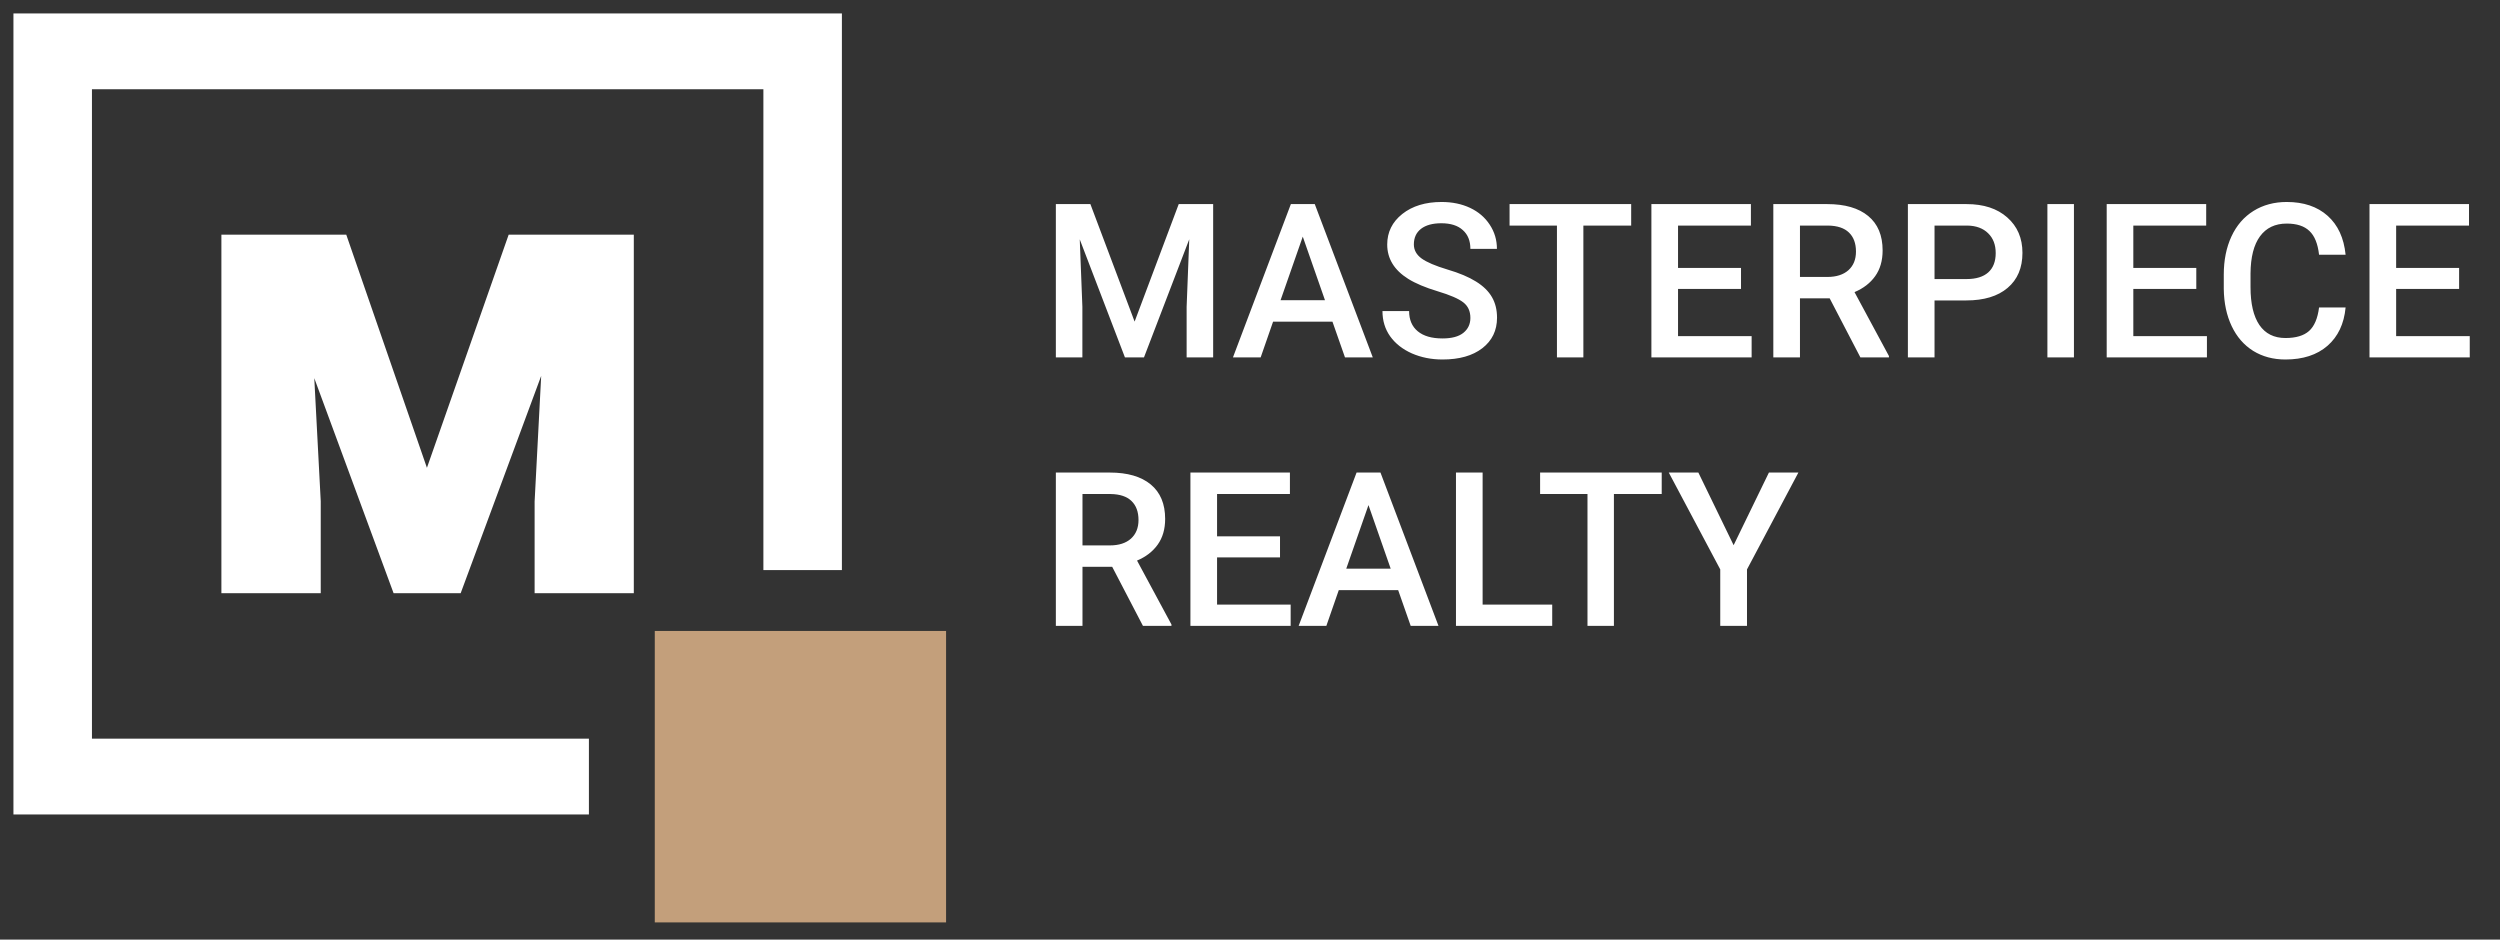 <svg width="149" height="56" viewBox="0 0 149 56" fill="none" xmlns="http://www.w3.org/2000/svg">
<rect x="0" y="0" width="149" height="56" fill="#333333" stroke="none"/>
<g clip-path="url(#clip0)">
<path d="M0.801 0.801V48.542H35.099V44.024H5.48V5.319H45.498V33.977H50.177V0.801H0.801Z" fill="white"/>
<path d="M56.386 37.605H39.025V54.975H56.386V37.605Z" fill="#C39F7B"/>
<path d="M30.316 13.988L25.445 27.881L20.638 13.988H13.195V35.355H19.116V29.875L18.731 22.537L23.458 35.355H27.456L32.255 22.401L31.863 29.892V35.355H37.775V13.988H30.316Z" fill="white"/>
<path d="M64.987 12.164L67.623 19.167L70.252 12.164H72.304V21.301H70.723V18.288L70.88 14.26L68.181 21.301H67.046L64.353 14.266L64.51 18.288V21.301H62.929V12.164H64.987ZM79.415 19.173H75.875L75.135 21.301H73.484L76.936 12.164H78.36L81.818 21.301H80.161L79.415 19.173ZM76.321 17.893H78.969L77.645 14.103L76.321 17.893ZM87.635 18.948C87.635 18.546 87.493 18.236 87.209 18.019C86.928 17.801 86.42 17.581 85.684 17.36C84.948 17.138 84.362 16.891 83.927 16.619C83.094 16.096 82.678 15.414 82.678 14.573C82.678 13.837 82.977 13.23 83.575 12.754C84.178 12.277 84.958 12.038 85.916 12.038C86.552 12.038 87.119 12.155 87.617 12.389C88.115 12.624 88.506 12.959 88.79 13.394C89.075 13.825 89.217 14.304 89.217 14.831H87.635C87.635 14.354 87.485 13.981 87.184 13.714C86.887 13.442 86.46 13.306 85.903 13.306C85.385 13.306 84.981 13.417 84.692 13.638C84.408 13.86 84.266 14.17 84.266 14.567C84.266 14.902 84.42 15.182 84.73 15.408C85.04 15.63 85.55 15.847 86.261 16.061C86.972 16.27 87.543 16.511 87.974 16.782C88.405 17.05 88.721 17.36 88.922 17.711C89.123 18.058 89.223 18.466 89.223 18.935C89.223 19.696 88.93 20.303 88.345 20.755C87.763 21.203 86.972 21.426 85.972 21.426C85.311 21.426 84.703 21.305 84.146 21.062C83.594 20.816 83.163 20.477 82.854 20.046C82.548 19.615 82.395 19.113 82.395 18.54H83.983C83.983 19.058 84.155 19.46 84.498 19.744C84.841 20.029 85.332 20.171 85.972 20.171C86.525 20.171 86.939 20.06 87.215 19.839C87.495 19.613 87.635 19.316 87.635 18.948ZM97.218 13.444H94.369V21.301H92.794V13.444H89.97V12.164H97.218V13.444ZM103.764 17.222H100.011V20.033H104.397V21.301H98.423V12.164H104.354V13.444H100.011V15.967H103.764V17.222ZM109.048 17.78H107.278V21.301H105.69V12.164H108.903C109.958 12.164 110.771 12.4 111.344 12.873C111.918 13.345 112.204 14.03 112.204 14.925C112.204 15.536 112.056 16.048 111.759 16.462C111.466 16.872 111.056 17.188 110.529 17.41L112.581 21.219V21.301H110.88L109.048 17.78ZM107.278 16.506H108.91C109.445 16.506 109.863 16.372 110.165 16.105C110.466 15.833 110.616 15.463 110.616 14.994C110.616 14.504 110.476 14.126 110.196 13.858C109.92 13.59 109.506 13.452 108.953 13.444H107.278V16.506ZM115.298 17.906V21.301H113.71V12.164H117.206C118.227 12.164 119.036 12.429 119.634 12.961C120.237 13.492 120.538 14.195 120.538 15.069C120.538 15.964 120.243 16.661 119.653 17.159C119.068 17.657 118.245 17.906 117.187 17.906H115.298ZM115.298 16.632H117.206C117.771 16.632 118.202 16.5 118.499 16.236C118.796 15.969 118.944 15.584 118.944 15.082C118.944 14.588 118.794 14.195 118.492 13.902C118.191 13.605 117.777 13.452 117.25 13.444H115.298V16.632ZM123.607 21.301H122.025V12.164H123.607V21.301ZM130.899 17.222H127.146V20.033H131.533V21.301H125.559V12.164H131.489V13.444H127.146V15.967H130.899V17.222ZM139.798 18.326C139.706 19.301 139.346 20.062 138.718 20.61C138.091 21.154 137.256 21.426 136.214 21.426C135.486 21.426 134.844 21.255 134.288 20.912C133.736 20.564 133.309 20.073 133.008 19.437C132.706 18.801 132.549 18.063 132.537 17.222V16.368C132.537 15.506 132.69 14.747 132.995 14.09C133.3 13.433 133.738 12.927 134.307 12.572C134.88 12.216 135.541 12.038 136.29 12.038C137.298 12.038 138.11 12.312 138.725 12.86C139.34 13.408 139.697 14.182 139.798 15.182H138.216C138.141 14.525 137.949 14.053 137.639 13.764C137.334 13.471 136.884 13.325 136.29 13.325C135.599 13.325 135.068 13.578 134.696 14.084C134.328 14.586 134.139 15.324 134.131 16.299V17.109C134.131 18.096 134.307 18.849 134.658 19.368C135.014 19.887 135.532 20.146 136.214 20.146C136.838 20.146 137.306 20.006 137.62 19.726C137.934 19.445 138.133 18.979 138.216 18.326H139.798ZM146.563 17.222H142.81V20.033H147.197V21.301H141.222V12.164H147.153V13.444H142.81V15.967H146.563V17.222ZM66.286 33.78H64.516V37.301H62.929V28.164H66.142C67.196 28.164 68.01 28.4 68.583 28.873C69.156 29.346 69.443 30.029 69.443 30.925C69.443 31.536 69.294 32.048 68.997 32.462C68.704 32.872 68.294 33.188 67.767 33.41L69.819 37.219V37.301H68.119L66.286 33.78ZM64.516 32.506H66.148C66.684 32.506 67.102 32.372 67.403 32.105C67.704 31.833 67.855 31.462 67.855 30.994C67.855 30.504 67.715 30.126 67.435 29.858C67.159 29.59 66.744 29.452 66.192 29.444H64.516V32.506ZM76.289 33.222H72.537V36.033H76.923V37.301H70.949V28.164H76.879V29.444H72.537V31.967H76.289V33.222ZM83.331 35.173H79.791L79.051 37.301H77.4L80.852 28.164H82.276L85.734 37.301H84.077L83.331 35.173ZM80.237 33.893H82.885L81.561 30.103L80.237 33.893ZM88.364 36.033H92.512V37.301H86.776V28.164H88.364V36.033ZM99.038 29.444H96.189V37.301H94.614V29.444H91.79V28.164H99.038V29.444ZM103.324 32.494L105.427 28.164H107.184L104.121 33.937V37.301H102.527V33.937L99.459 28.164H101.222L103.324 32.494Z" fill="white"/>
</g>
<defs>
<clipPath id="clip0">
<rect width="149" height="56" fill="white"/>
</clipPath>
</defs>
</svg>
